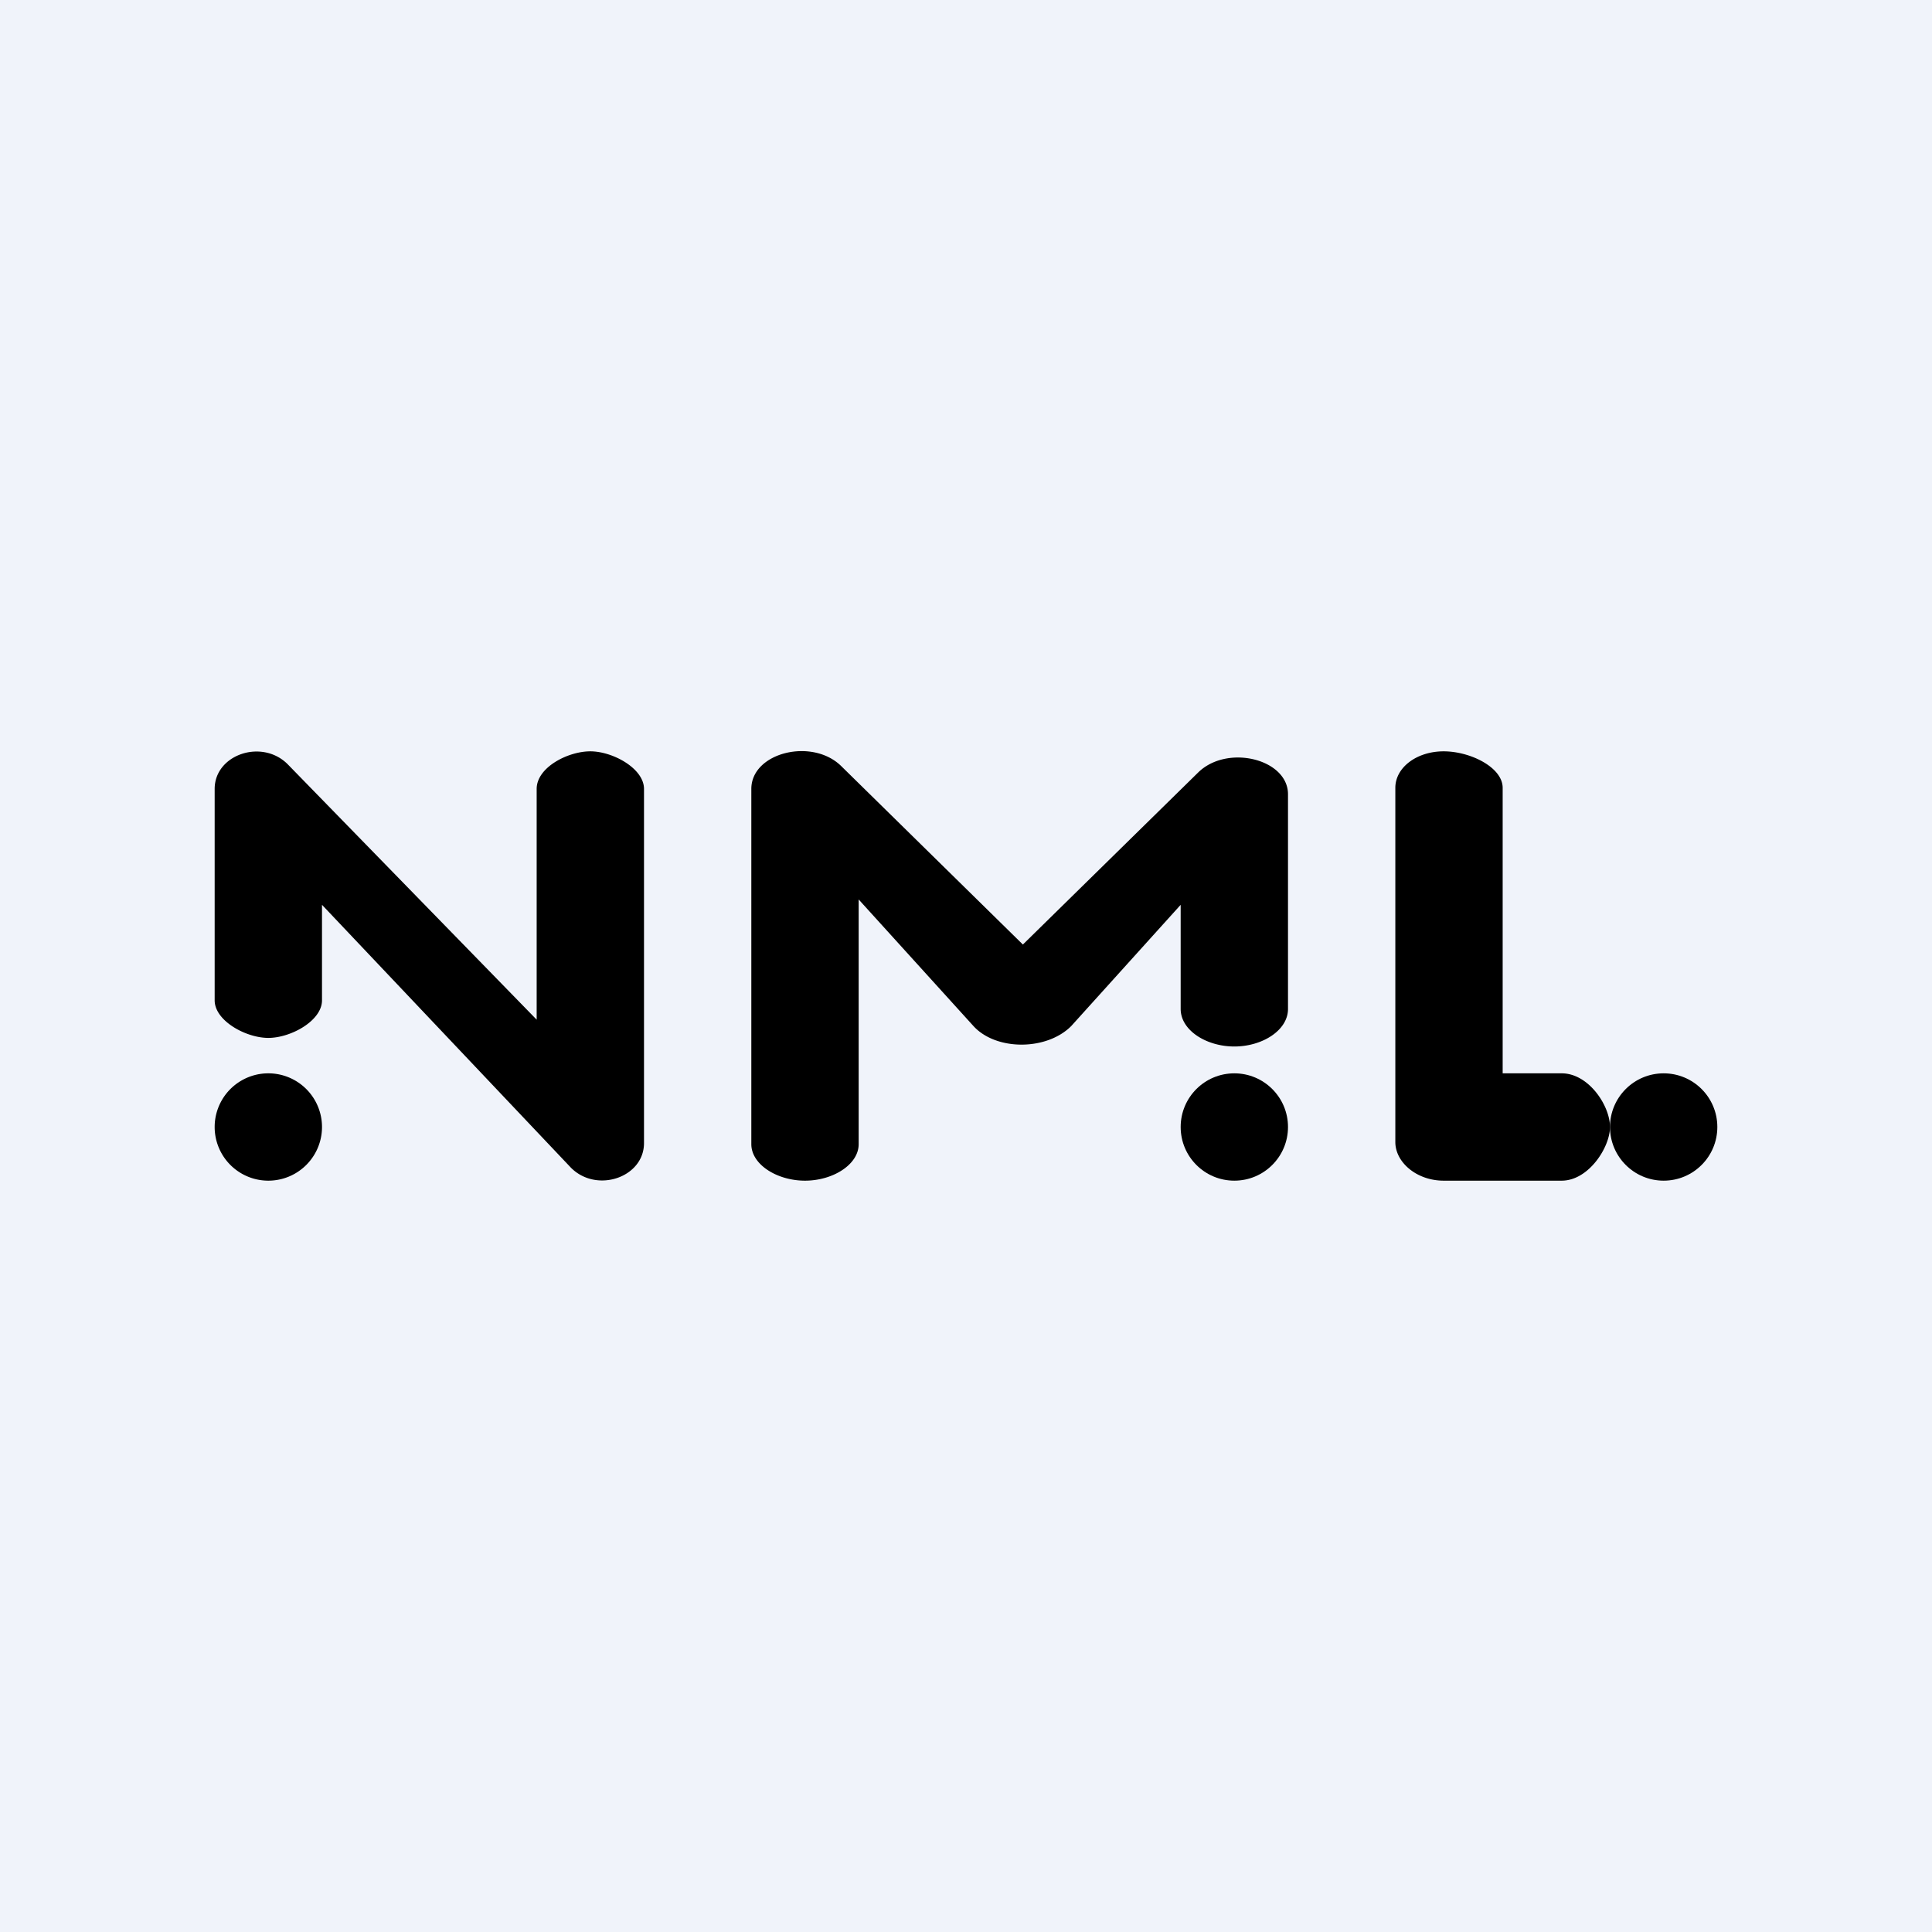 <!-- by TradingView --><svg width="18" height="18" viewBox="0 0 18 18" xmlns="http://www.w3.org/2000/svg"><path fill="#F0F3FA" d="M0 0h18v18H0z"/><path d="M2 7.35c0-.32.44-.47.68-.23L5 9.5V7.35c0-.2.29-.35.5-.35.21 0 .5.16.5.35v3.3c0 .32-.44.47-.68.23L3 8.43v.89c0 .19-.29.35-.5.35-.21 0-.5-.16-.5-.35V7.35ZM7 7.35c0-.34.57-.48.84-.21L9.53 8.8l1.63-1.6c.27-.27.84-.13.84.2v2c0 .2-.24.35-.5.35S11 9.6 11 9.4v-.97L9.98 9.56c-.23.23-.7.23-.91 0L8 8.38v2.28c0 .19-.24.34-.5.34s-.5-.15-.5-.34V7.35ZM14 7.34c0-.19-.3-.34-.55-.34-.25 0-.45.15-.45.34v3.3c0 .19.2.36.45.36h1.1c.25 0 .45-.31.45-.5 0-.2-.2-.5-.45-.5H14V7.34ZM2 10.5a.5.5 0 1 0 1 0 .5.5 0 0 0-1 0Z"/><circle cx=".5" cy=".5" r=".5" transform="matrix(-1 0 0 1 12 10)"/><circle cx=".5" cy=".5" r=".5" transform="matrix(-1 0 0 1 16 10)"/></svg>